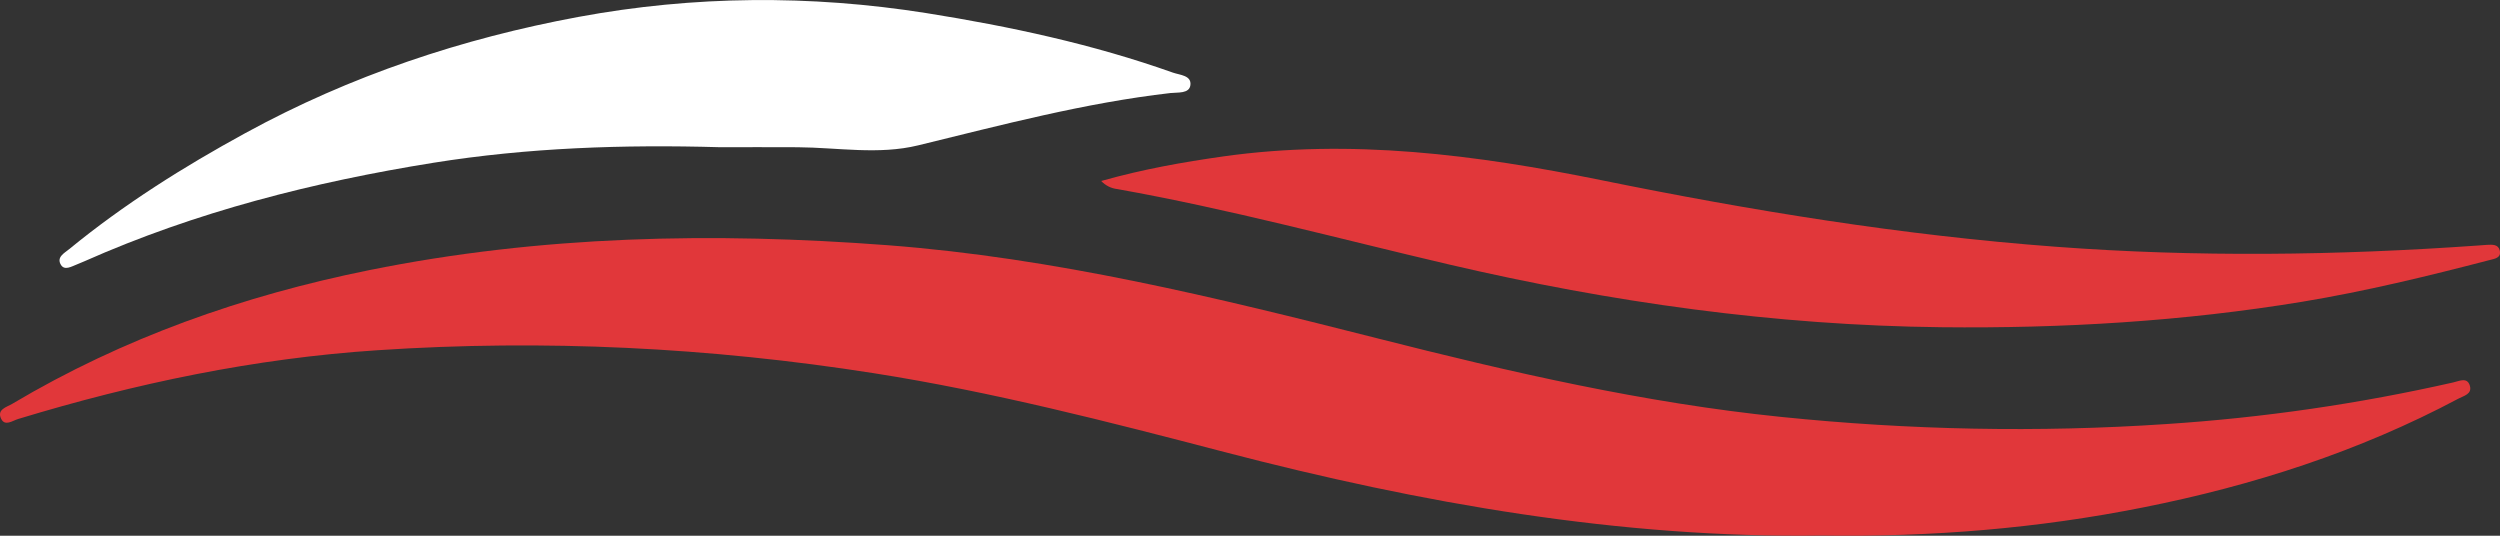 <?xml version="1.0" encoding="utf-8"?>
<!-- Generator: Adobe Illustrator 16.0.4, SVG Export Plug-In . SVG Version: 6.00 Build 0)  -->
<!DOCTYPE svg PUBLIC "-//W3C//DTD SVG 1.1//EN" "http://www.w3.org/Graphics/SVG/1.1/DTD/svg11.dtd">
<svg version="1.1" id="Layer_1" xmlns="http://www.w3.org/2000/svg" xmlns:xlink="http://www.w3.org/1999/xlink" x="0px" y="0px"
	 width="83.999px" height="18px" viewBox="31 0 83.999 18" enable-background="new 31 0 83.999 18" xml:space="preserve">
<rect x="31" y="0" width="83.999" height="18" fill="#333333" stroke="none"/>
<g>
	<path fill="#E1373A" d="M92.186,17.993c-6.715,0.097-13.416-1.076-20.049-2.806c-3.894-1.017-7.794-2.022-11.773-2.647
		c-5.53-0.869-11.084-1.144-16.673-0.773c-4.126,0.271-8.135,1.111-12.082,2.311c-0.191,0.058-0.446,0.257-0.572-0.01
		c-0.15-0.313,0.19-0.39,0.375-0.5c3.734-2.22,7.762-3.636,11.988-4.49c5.766-1.167,11.575-1.282,17.424-0.839
		c5.609,0.427,11.039,1.755,16.464,3.131c4.469,1.136,8.958,2.168,13.547,2.637c4.313,0.442,8.634,0.532,12.967,0.24
		c3.243-0.212,6.466-0.681,9.636-1.4c0.203-0.047,0.461-0.183,0.549,0.114c0.082,0.283-0.213,0.34-0.391,0.436
		c-3.343,1.778-6.9,2.918-10.592,3.653C99.486,17.75,95.93,18.05,92.186,17.993"/>
	<path fill="#E1373A" d="M68,6.081c1.405-0.397,2.747-0.633,4.098-0.825c4.291-0.605,8.512-0.054,12.702,0.797
		c5.046,1.026,10.12,1.854,15.263,2.237c4.729,0.355,9.459,0.294,14.187-0.04c0.104-0.006,0.21-0.017,0.315-0.023
		c0.17-0.008,0.369-0.022,0.422,0.178c0.07,0.263-0.168,0.289-0.346,0.335c-2.078,0.541-4.166,1.048-6.287,1.399
		c-4.011,0.66-8.061,0.9-12.121,0.856c-5.598-0.062-11.103-0.837-16.543-2.108C75.98,8.02,72.301,7.022,68.542,6.353
		C68.334,6.33,68.143,6.233,68,6.081"/>
	<path fill="#FFFFFF" d="M55.174,4.946C51.955,4.854,48.74,4.96,45.557,5.47c-4.024,0.646-7.964,1.642-11.726,3.311
		c-0.082,0.036-0.162,0.07-0.244,0.102c-0.182,0.07-0.417,0.218-0.54,0.016c-0.159-0.26,0.121-0.399,0.28-0.53
		c1.844-1.51,3.84-2.763,5.916-3.897c3.533-1.932,7.291-3.181,11.194-3.904c3.873-0.717,7.78-0.747,11.689-0.128
		c2.812,0.449,5.585,1.042,8.281,1.999c0.235,0.083,0.631,0.092,0.59,0.42c-0.037,0.295-0.426,0.24-0.67,0.267
		c-2.875,0.33-5.667,1.073-8.474,1.757c-1.333,0.326-2.703,0.073-4.056,0.064C56.922,4.942,56.049,4.946,55.174,4.946"/>
</g>
</svg>
